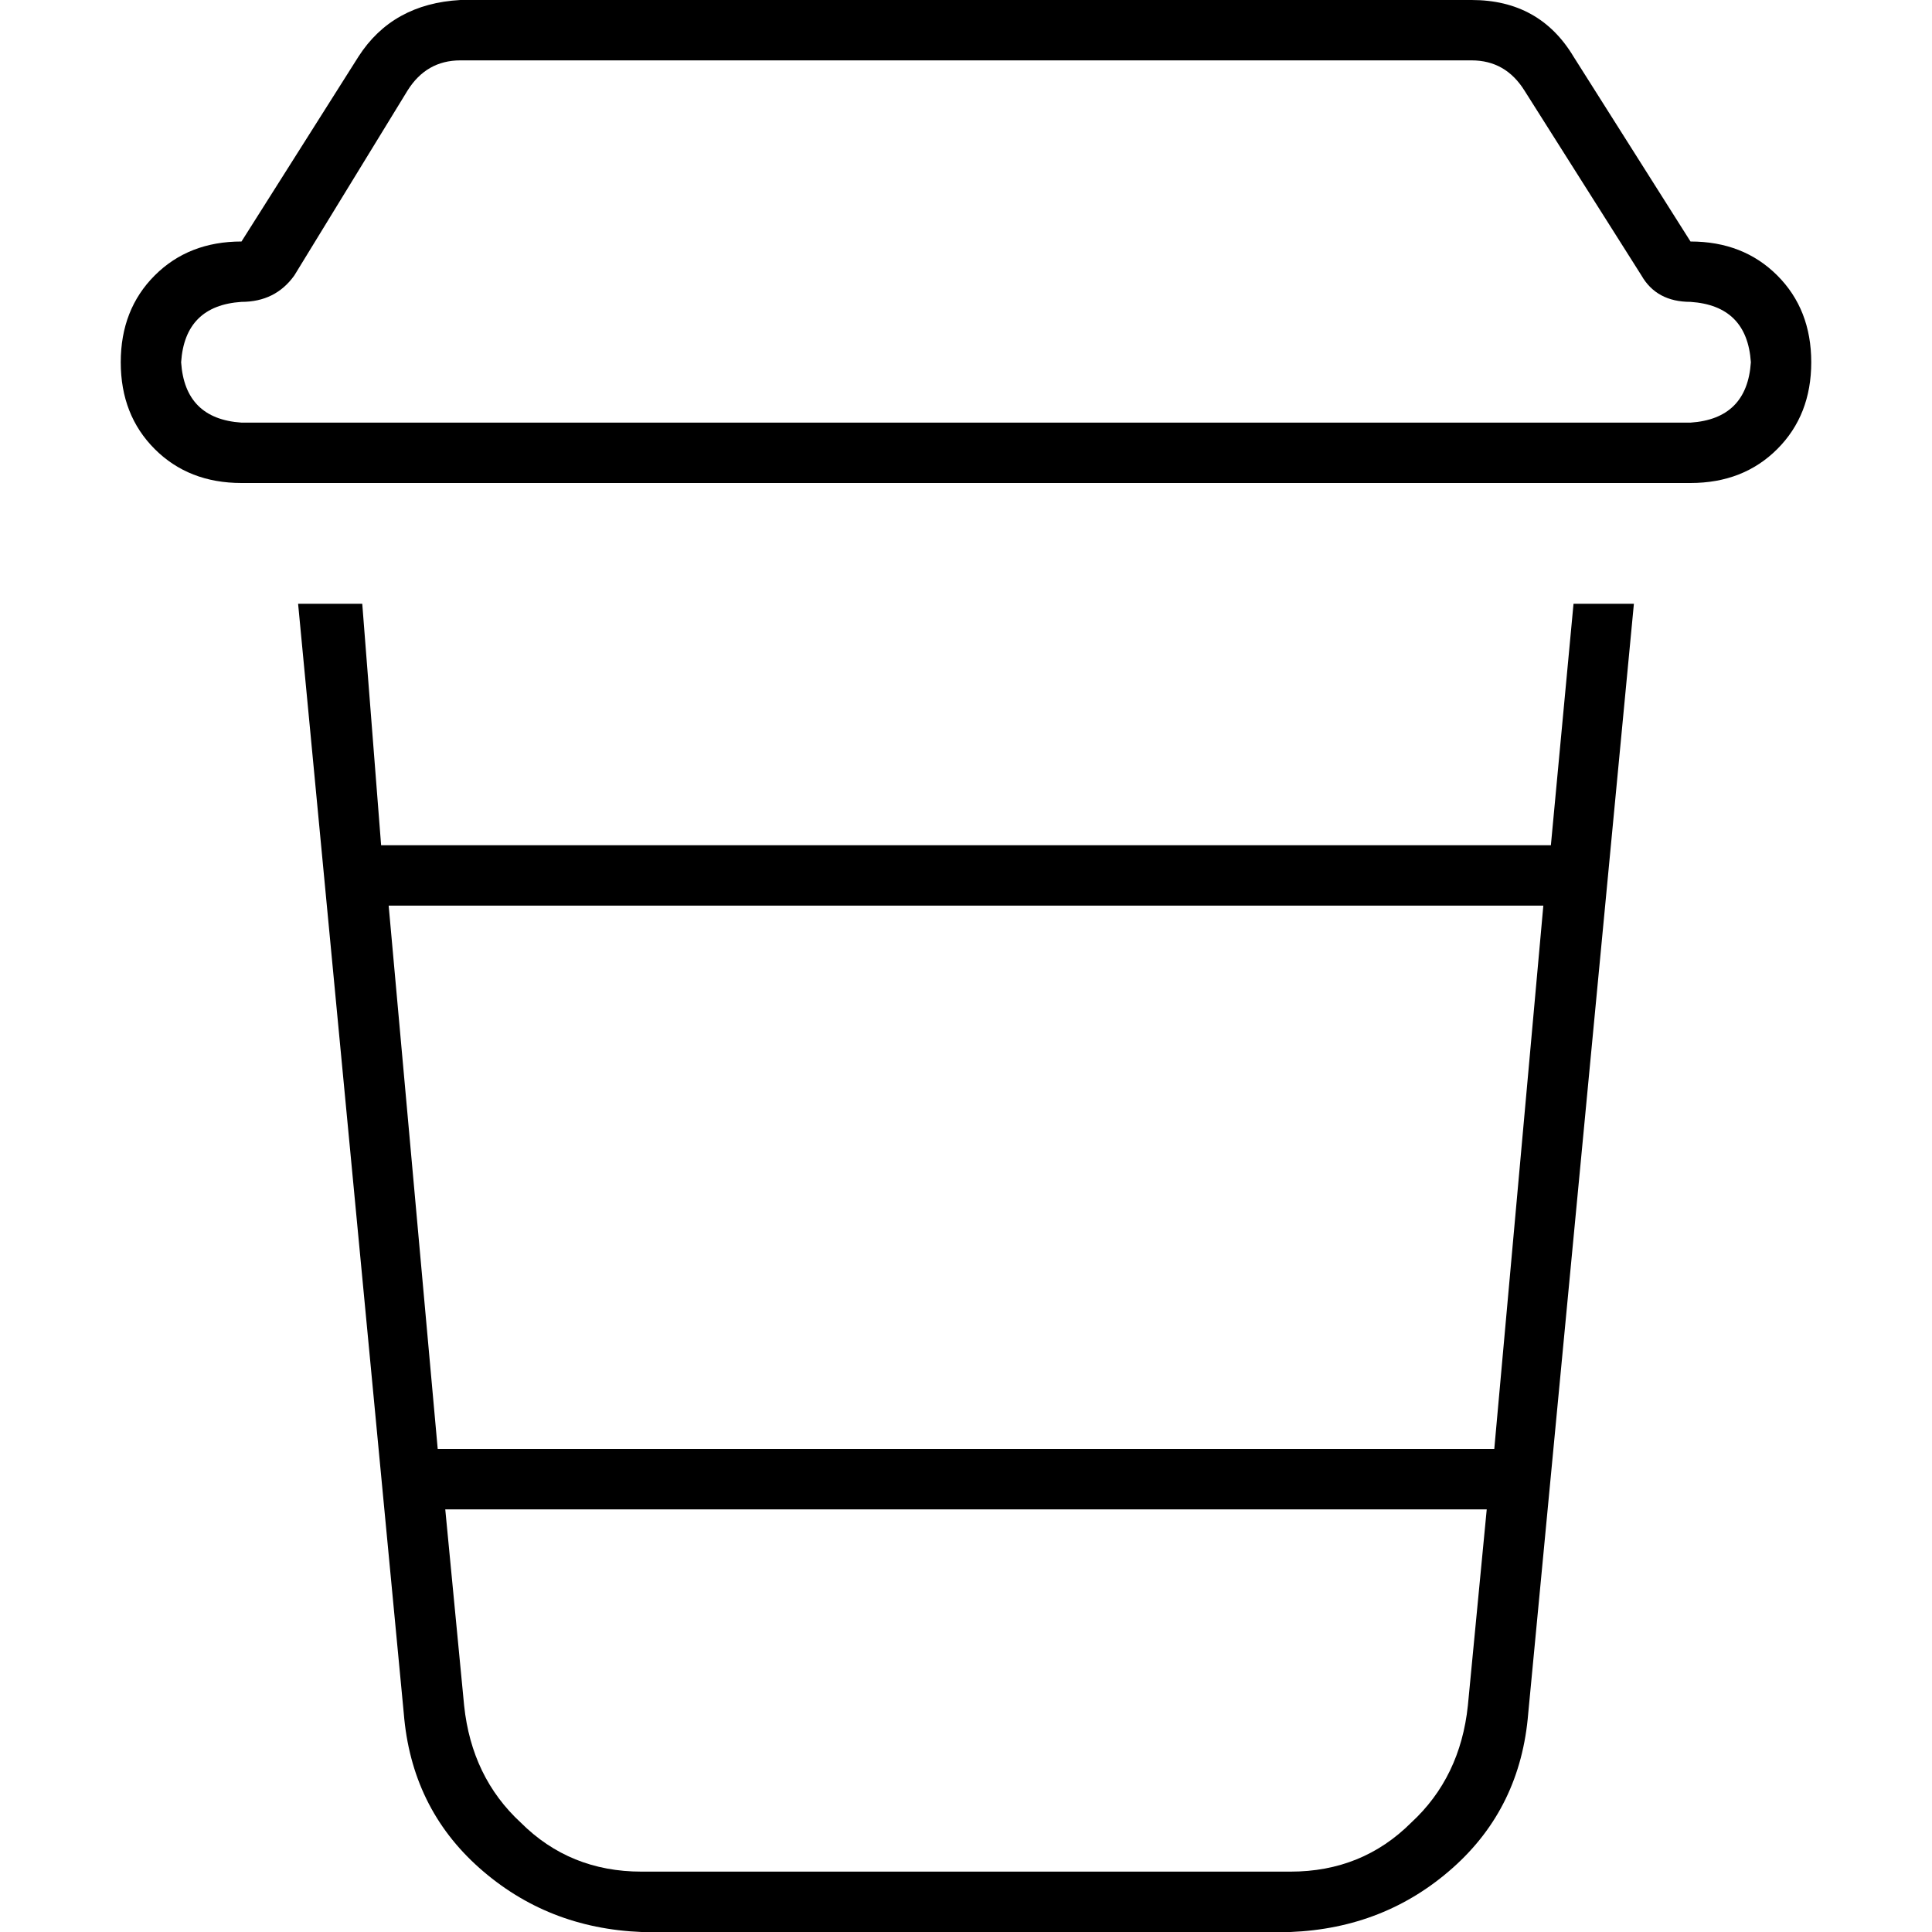 <svg xmlns="http://www.w3.org/2000/svg" viewBox="0 0 512 512">
  <path d="M 64 80 Q 73 80 78 73 L 108 24 L 108 24 Q 113 16 122 16 L 390 16 L 390 16 Q 399 16 404 24 L 435 73 L 435 73 Q 439 80 448 80 Q 463 81 464 96 Q 463 111 448 112 L 64 112 L 64 112 Q 49 111 48 96 Q 49 81 64 80 L 64 80 Z M 417 15 Q 408 0 390 0 L 122 0 L 122 0 Q 104 1 95 15 L 64 64 L 64 64 Q 50 64 41 73 Q 32 82 32 96 Q 32 110 41 119 Q 50 128 64 128 L 448 128 L 448 128 Q 462 128 471 119 Q 480 110 480 96 Q 480 82 471 73 Q 462 64 448 64 L 417 15 L 417 15 Z M 79 160 L 107 454 L 79 160 L 107 454 Q 109 479 127 495 Q 145 511 170 512 L 342 512 L 342 512 Q 367 511 385 495 Q 403 479 405 454 L 433 160 L 433 160 L 417 160 L 417 160 L 411 224 L 411 224 L 101 224 L 101 224 L 96 160 L 96 160 L 79 160 L 79 160 Z M 103 240 L 409 240 L 103 240 L 409 240 L 396 384 L 396 384 L 116 384 L 116 384 L 103 240 L 103 240 Z M 118 400 L 394 400 L 118 400 L 394 400 L 389 452 L 389 452 Q 387 471 374 483 Q 361 496 342 496 L 170 496 L 170 496 Q 151 496 138 483 Q 125 471 123 452 L 118 400 L 118 400 Z" />
</svg>